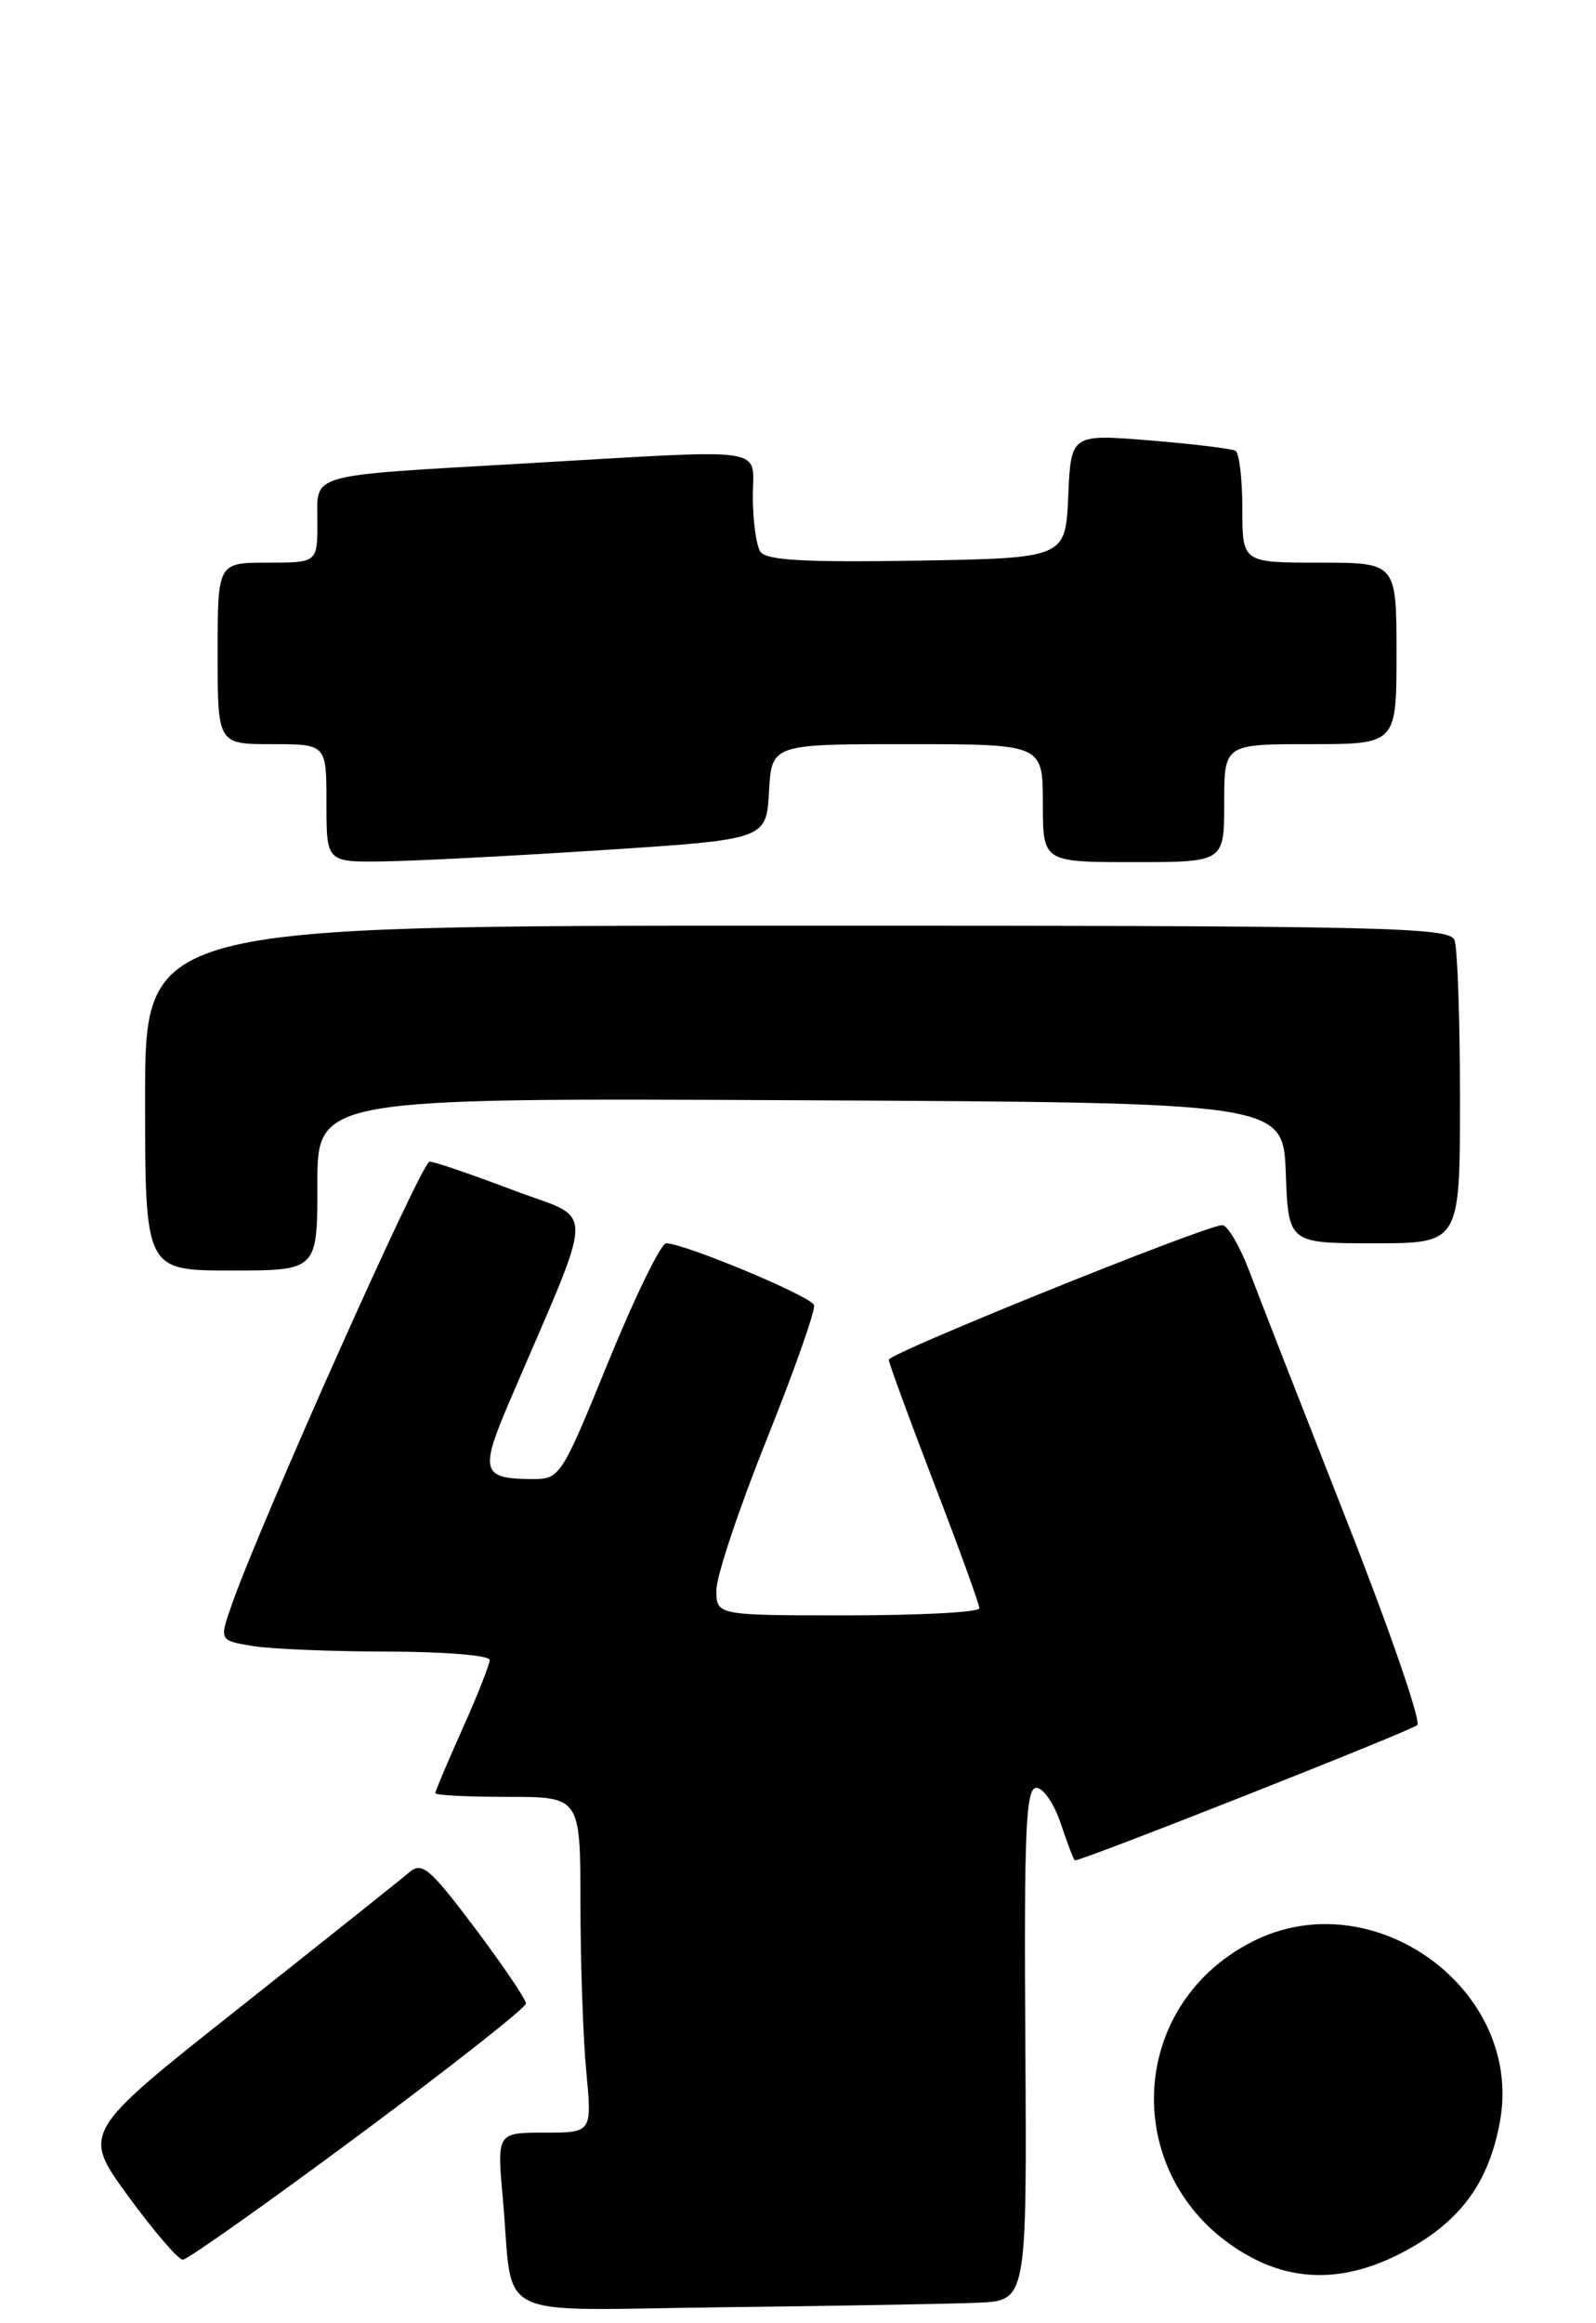 <?xml version="1.0" encoding="UTF-8" standalone="no"?>
<!DOCTYPE svg PUBLIC "-//W3C//DTD SVG 1.1//EN" "http://www.w3.org/Graphics/SVG/1.1/DTD/svg11.dtd" >
<svg xmlns="http://www.w3.org/2000/svg" xmlns:xlink="http://www.w3.org/1999/xlink" version="1.1" viewBox="0 0 176 256">
 <g >
 <path fill="currentColor"
d=" M 107.87 253.74 C 113.24 253.50 113.24 253.50 113.07 225.25 C 112.92 201.67 113.12 197.00 114.29 197.00 C 115.05 197.00 116.27 198.80 117.00 201.00 C 117.73 203.20 118.42 205.00 118.54 205.00 C 119.46 205.00 155.67 190.70 156.29 190.09 C 156.73 189.67 153.20 179.46 148.45 167.41 C 143.71 155.36 138.93 143.14 137.84 140.25 C 136.75 137.36 135.38 135.00 134.79 135.00 C 133.00 135.00 98.00 149.12 98.01 149.83 C 98.02 150.20 100.27 156.33 103.01 163.47 C 105.76 170.60 108.00 176.78 108.00 177.22 C 108.00 177.65 101.47 178.00 93.50 178.00 C 79.00 178.00 79.00 178.00 79.00 175.21 C 79.00 173.68 81.50 166.21 84.55 158.61 C 87.60 151.00 89.95 144.34 89.77 143.81 C 89.45 142.84 75.47 137.01 73.46 137.00 C 72.89 137.00 70.03 142.85 67.11 150.00 C 61.88 162.81 61.76 163.00 58.65 162.98 C 53.14 162.96 52.89 162.12 56.16 154.49 C 65.83 131.90 65.78 134.64 56.55 131.13 C 52.01 129.41 47.88 128.00 47.37 128.00 C 46.51 128.00 28.81 167.61 25.59 176.73 C 24.17 180.77 24.17 180.77 27.84 181.37 C 29.85 181.71 36.56 181.98 42.75 181.99 C 48.94 182.00 54.00 182.41 54.00 182.91 C 54.00 183.41 52.65 186.82 51.00 190.50 C 49.35 194.18 48.00 197.37 48.00 197.59 C 48.00 197.82 51.60 198.00 56.00 198.00 C 64.00 198.00 64.00 198.00 64.01 209.75 C 64.01 216.21 64.30 224.54 64.65 228.25 C 65.29 235.00 65.29 235.00 60.04 235.00 C 54.80 235.00 54.80 235.00 55.45 242.25 C 56.69 256.00 53.73 254.54 79.77 254.24 C 92.27 254.09 104.92 253.87 107.87 253.74 Z  M 154.27 248.40 C 160.83 245.08 164.15 240.72 165.41 233.76 C 168.04 219.24 151.39 207.17 138.09 213.96 C 123.68 221.30 123.63 241.07 138.00 248.75 C 143.05 251.45 148.47 251.33 154.27 248.40 Z  M 39.54 235.30 C 49.69 227.76 58.00 221.23 58.00 220.77 C 58.00 220.31 55.46 216.56 52.36 212.44 C 47.36 205.81 46.53 205.11 45.11 206.33 C 44.22 207.09 35.74 213.85 26.26 221.35 C 9.02 234.99 9.02 234.99 14.14 242.00 C 16.95 245.85 19.66 249.00 20.16 249.00 C 20.66 249.00 29.38 242.83 39.54 235.30 Z  M 35.00 130.49 C 35.00 120.98 35.00 120.98 88.25 121.24 C 141.50 121.50 141.50 121.50 141.79 129.25 C 142.08 137.00 142.08 137.00 151.54 137.00 C 161.00 137.00 161.00 137.00 161.00 121.08 C 161.00 112.33 160.73 104.45 160.39 103.58 C 159.85 102.16 152.53 102.00 87.89 102.00 C 16.00 102.00 16.00 102.00 16.00 121.00 C 16.00 140.00 16.00 140.00 25.50 140.00 C 35.00 140.00 35.00 140.00 35.00 130.49 Z  M 66.50 93.67 C 84.50 92.50 84.50 92.50 84.80 87.25 C 85.10 82.00 85.10 82.00 100.05 82.00 C 115.00 82.00 115.00 82.00 115.00 88.50 C 115.00 95.00 115.00 95.00 125.00 95.00 C 135.00 95.00 135.00 95.00 135.00 88.50 C 135.00 82.00 135.00 82.00 144.50 82.00 C 154.00 82.00 154.00 82.00 154.00 72.00 C 154.00 62.00 154.00 62.00 145.50 62.00 C 137.00 62.00 137.00 62.00 137.00 56.06 C 137.00 52.79 136.66 49.92 136.25 49.68 C 135.84 49.44 131.58 48.92 126.80 48.53 C 118.10 47.83 118.10 47.83 117.80 54.66 C 117.50 61.50 117.50 61.50 101.07 61.78 C 88.60 61.98 84.45 61.74 83.84 60.78 C 83.39 60.07 83.02 57.36 83.02 54.75 C 83.00 49.12 85.45 49.48 58.00 51.06 C 33.53 52.48 35.00 52.06 35.00 57.52 C 35.00 62.00 35.00 62.00 29.50 62.00 C 24.00 62.00 24.00 62.00 24.00 72.00 C 24.00 82.00 24.00 82.00 30.00 82.00 C 36.00 82.00 36.00 82.00 36.00 88.50 C 36.00 95.00 36.00 95.00 42.25 94.92 C 45.69 94.88 56.60 94.31 66.50 93.67 Z "/>
</g>
</svg>